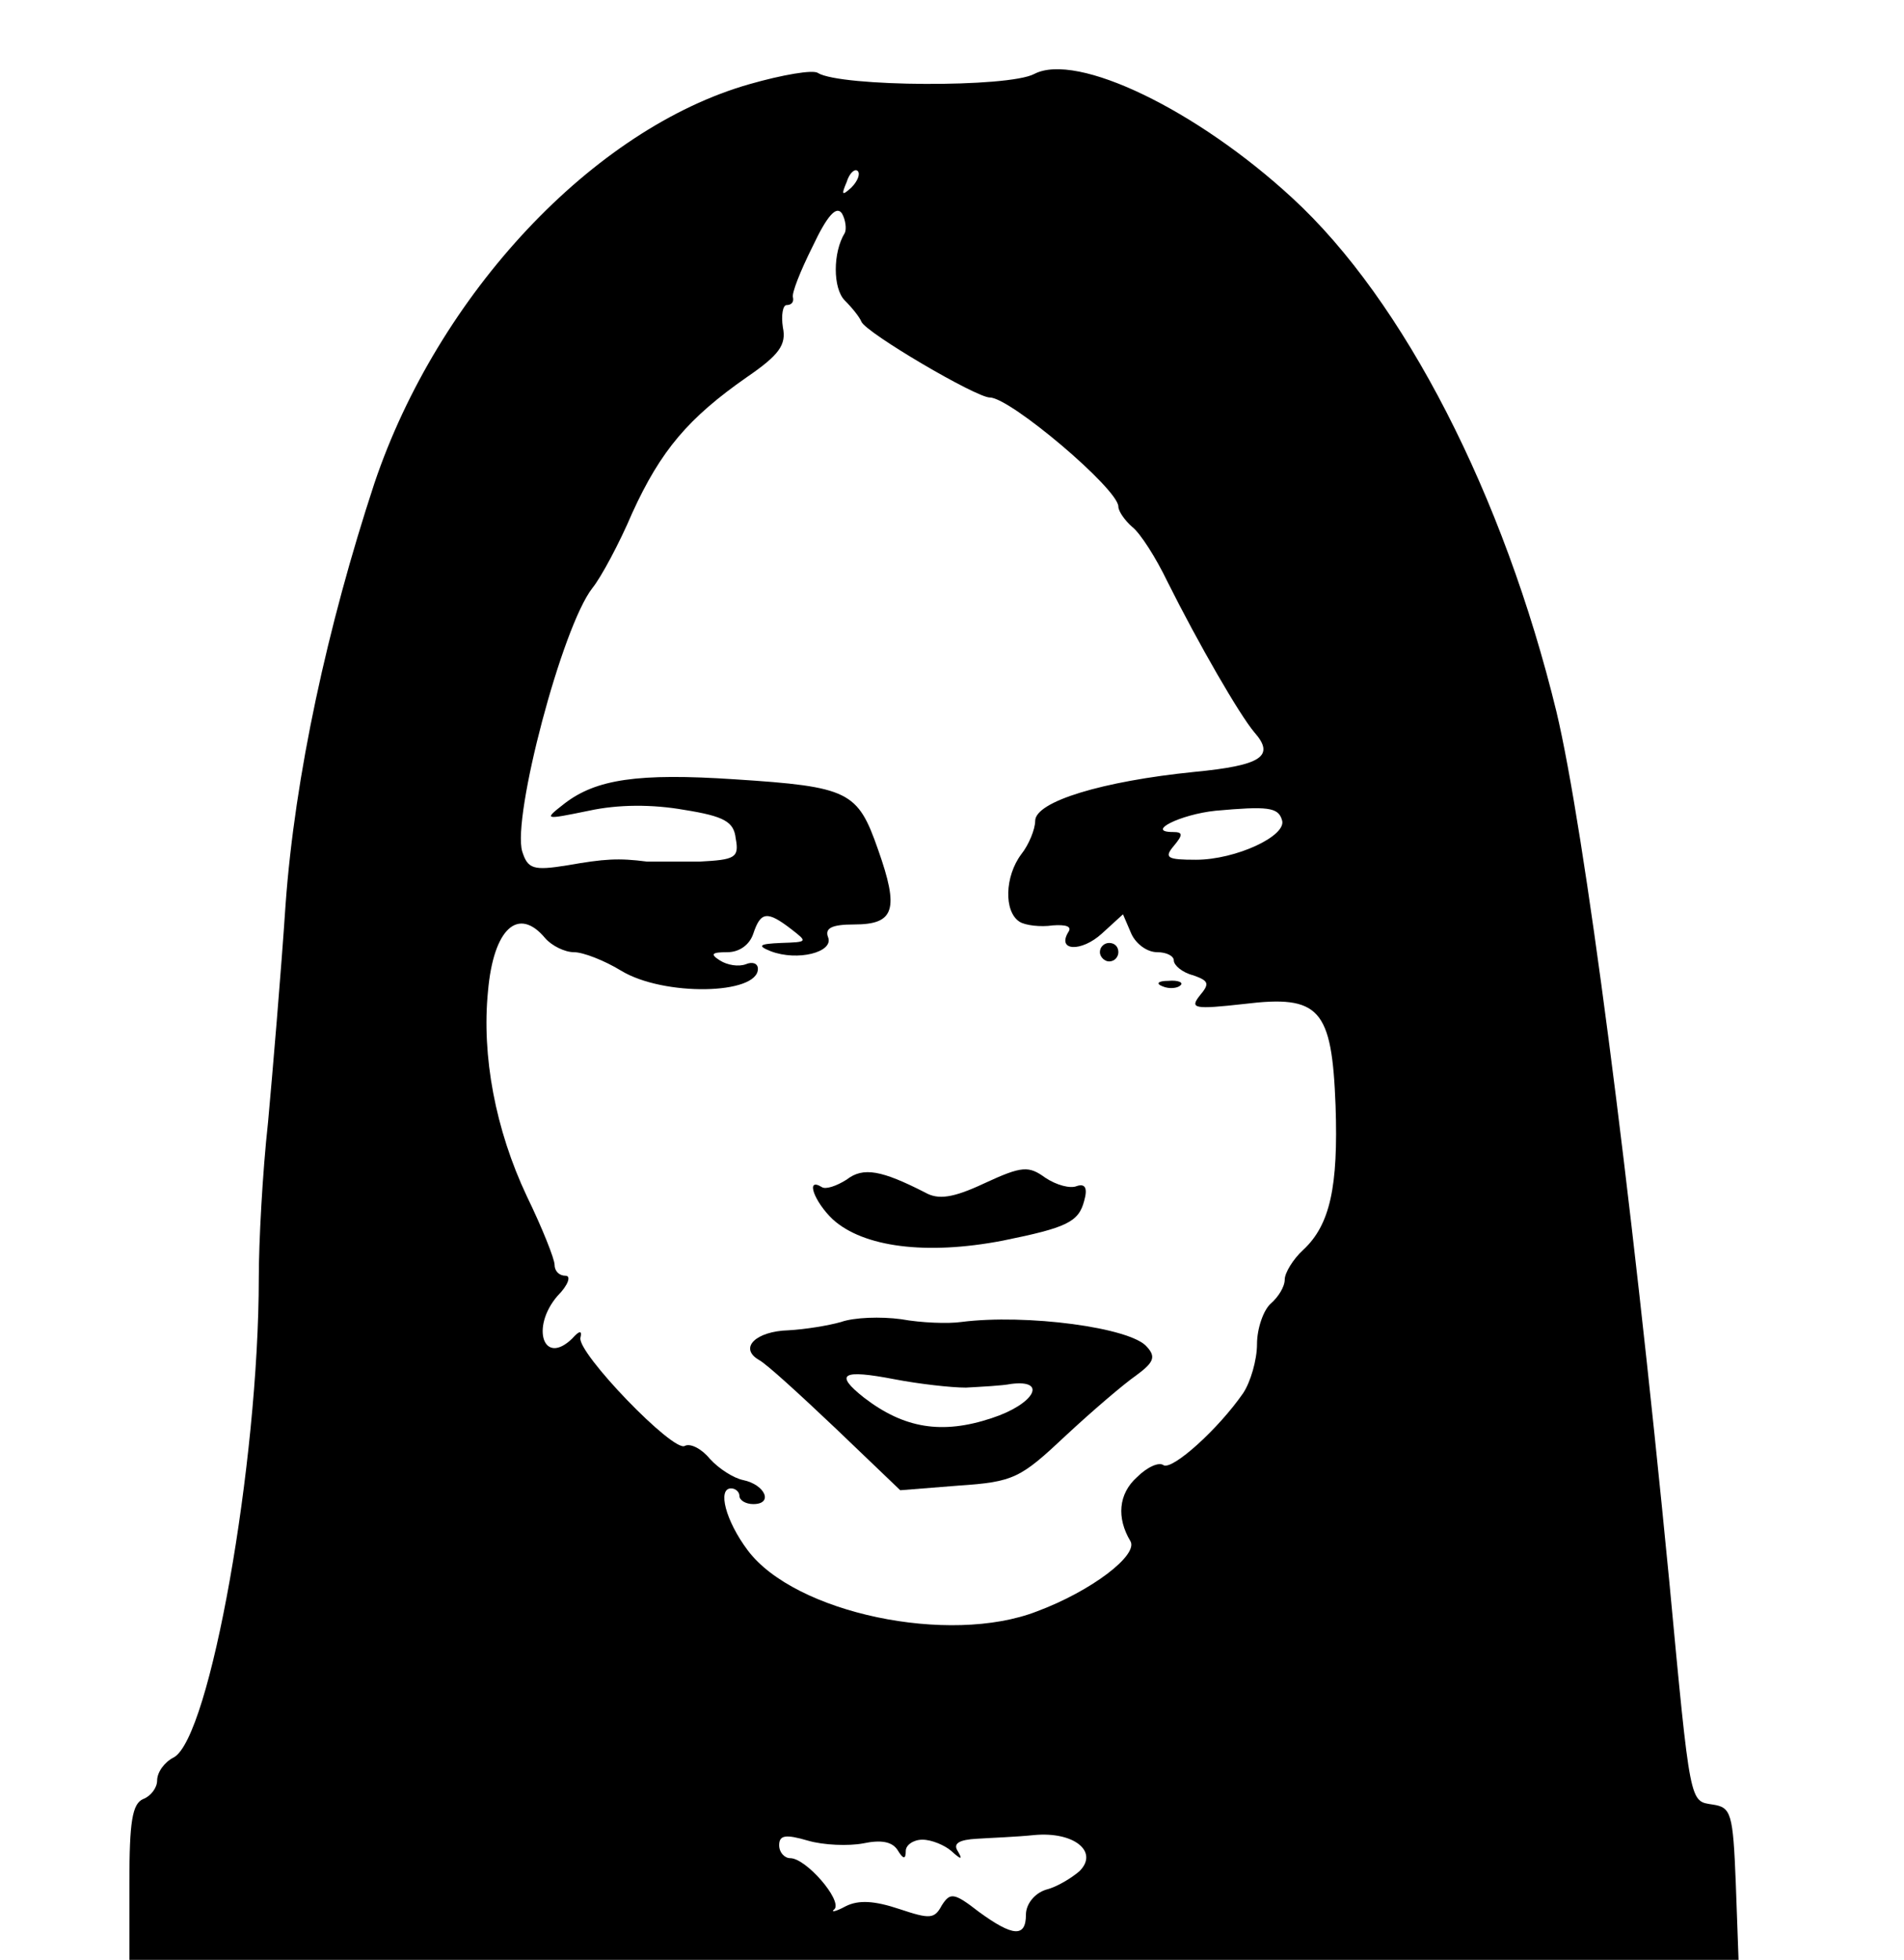 <?xml version="1.0" standalone="no"?>
<!DOCTYPE svg PUBLIC "-//W3C//DTD SVG 20010904//EN"
 "http://www.w3.org/TR/2001/REC-SVG-20010904/DTD/svg10.dtd">
<svg version="1.0" xmlns="http://www.w3.org/2000/svg"
 width="206pt" height="212pt" viewBox="0 0 206 212"
 preserveAspectRatio="xMidYMid meet">

<g transform="translate(0,212) scale(0.1,-0.1)"
fill="#000000" stroke="none">
<path d="M811 2029 c-169 -48 -337 -227 -406 -432 -51 -155 -86 -317 -96 -455
-5 -75 -14 -181 -19 -236 -6 -54 -10 -130 -10 -168 0 -201 -53 -498 -92 -519
-10 -5 -18 -16 -18 -25 0 -8 -7 -17 -15 -20 -12 -5 -15 -25 -15 -90 l0 -84
870 0 871 0 -3 83 c-3 76 -5 82 -25 85 -25 4 -24 -3 -47 242 -42 433 -92 814
-122 940 -57 234 -165 445 -286 556 -103 95 -233 158 -279 134 -28 -15 -209
-14 -234 1 -5 4 -39 -2 -74 -12z m110 -112 c-10 -9 -11 -8 -5 6 3 10 9 15 12
12 3 -3 0 -11 -7 -18z m-7 -49 c-13 -21 -13 -60 0 -73 8 -8 16 -18 18 -23 5
-12 124 -82 139 -82 22 0 139 -99 139 -118 0 -5 7 -15 15 -22 9 -7 26 -34 38
-59 34 -68 78 -144 94 -163 23 -26 8 -36 -65 -43 -99 -10 -172 -32 -172 -53 0
-9 -7 -26 -15 -36 -18 -24 -19 -62 -2 -73 6 -4 23 -6 36 -4 14 1 21 -1 17 -7
-13 -21 14 -22 36 -2 l23 21 9 -21 c5 -11 17 -20 28 -20 10 0 18 -4 18 -9 0
-5 9 -13 21 -16 17 -6 18 -9 7 -22 -11 -14 -6 -15 48 -9 82 10 95 -5 99 -110
3 -88 -6 -129 -35 -156 -11 -10 -20 -25 -20 -32 0 -8 -7 -19 -15 -26 -8 -7
-15 -27 -15 -44 0 -17 -7 -41 -15 -53 -27 -39 -76 -83 -86 -78 -5 4 -18 -2
-29 -13 -20 -18 -22 -44 -7 -69 9 -15 -42 -54 -101 -76 -95 -37 -262 -2 -313
66 -24 32 -33 67 -18 67 5 0 9 -4 9 -8 0 -5 7 -9 15 -9 22 0 13 21 -11 26 -10
2 -26 12 -36 23 -9 11 -21 17 -27 14 -12 -8 -117 101 -113 117 2 8 -1 8 -9 -1
-31 -30 -45 12 -16 46 12 12 15 22 9 22 -7 0 -12 5 -12 12 0 6 -13 39 -30 74
-34 72 -49 152 -42 222 6 68 33 92 62 57 7 -8 21 -15 31 -15 10 0 33 -9 51
-20 46 -28 148 -26 148 2 0 6 -6 8 -13 5 -8 -3 -20 -1 -28 4 -11 7 -9 9 8 9
13 0 24 8 28 20 8 24 15 25 41 5 18 -14 18 -14 -11 -15 -24 -1 -26 -3 -11 -9
29 -11 68 -1 62 15 -4 10 4 14 28 14 44 0 49 16 26 81 -22 63 -31 68 -155 76
-105 7 -150 0 -184 -26 -23 -18 -23 -18 26 -8 32 7 69 7 103 1 44 -7 54 -13
56 -31 4 -21 -1 -23 -39 -25 -23 0 -49 0 -57 0 -31 4 -46 3 -86 -4 -37 -6 -43
-4 -49 15 -11 37 43 243 76 285 9 11 29 48 43 81 31 68 61 103 124 147 35 24
43 35 39 54 -2 13 0 24 4 24 5 0 8 3 7 8 -2 4 8 29 21 55 16 34 26 45 32 36 4
-7 5 -17 3 -21z m473 -635 c6 -17 -50 -43 -93 -43 -31 0 -35 2 -24 15 10 12
10 15 -1 15 -30 0 8 19 46 23 56 5 68 4 72 -10z m-453 -1107 c19 4 31 2 37 -7
6 -10 9 -11 9 -1 0 6 8 12 18 12 10 0 24 -6 31 -12 11 -10 13 -10 7 0 -5 8 2
12 21 13 15 1 43 2 62 4 43 4 70 -18 49 -39 -8 -7 -24 -17 -36 -20 -13 -4 -22
-16 -22 -27 0 -25 -14 -24 -51 3 -27 21 -31 21 -40 7 -8 -15 -13 -15 -46 -4
-27 9 -44 10 -58 3 -11 -6 -17 -7 -12 -3 8 10 -31 55 -48 55 -6 0 -12 6 -12
14 0 11 7 12 31 5 17 -5 44 -6 60 -3z"/>
<path d="M1190 1090 c0 -5 5 -10 10 -10 6 0 10 5 10 10 0 6 -4 10 -10 10 -5 0
-10 -4 -10 -10z"/>
<path d="M1258 1053 c7 -3 16 -2 19 1 4 3 -2 6 -13 5 -11 0 -14 -3 -6 -6z"/>
<path d="M916 844 c-11 -7 -23 -11 -27 -8 -18 11 -8 -16 12 -35 33 -30 101
-39 184 -23 69 14 82 20 88 43 4 14 1 19 -8 16 -7 -3 -22 1 -34 9 -18 13 -25
13 -66 -6 -34 -16 -50 -18 -64 -10 -47 24 -67 28 -85 14z"/>
<path d="M910 690 c-14 -4 -39 -8 -57 -9 -35 -1 -54 -19 -32 -32 8 -4 45 -38
83 -74 l70 -67 63 5 c60 4 67 8 116 54 29 27 63 56 76 65 19 14 22 20 12 31
-17 21 -131 36 -201 27 -14 -2 -43 -1 -65 3 -22 3 -51 2 -65 -3z m135 -71 c17
1 39 2 49 4 40 5 25 -22 -21 -37 -54 -18 -95 -11 -138 22 -33 26 -24 31 33 20
26 -5 61 -9 77 -9z"/>
</g>
</svg>
